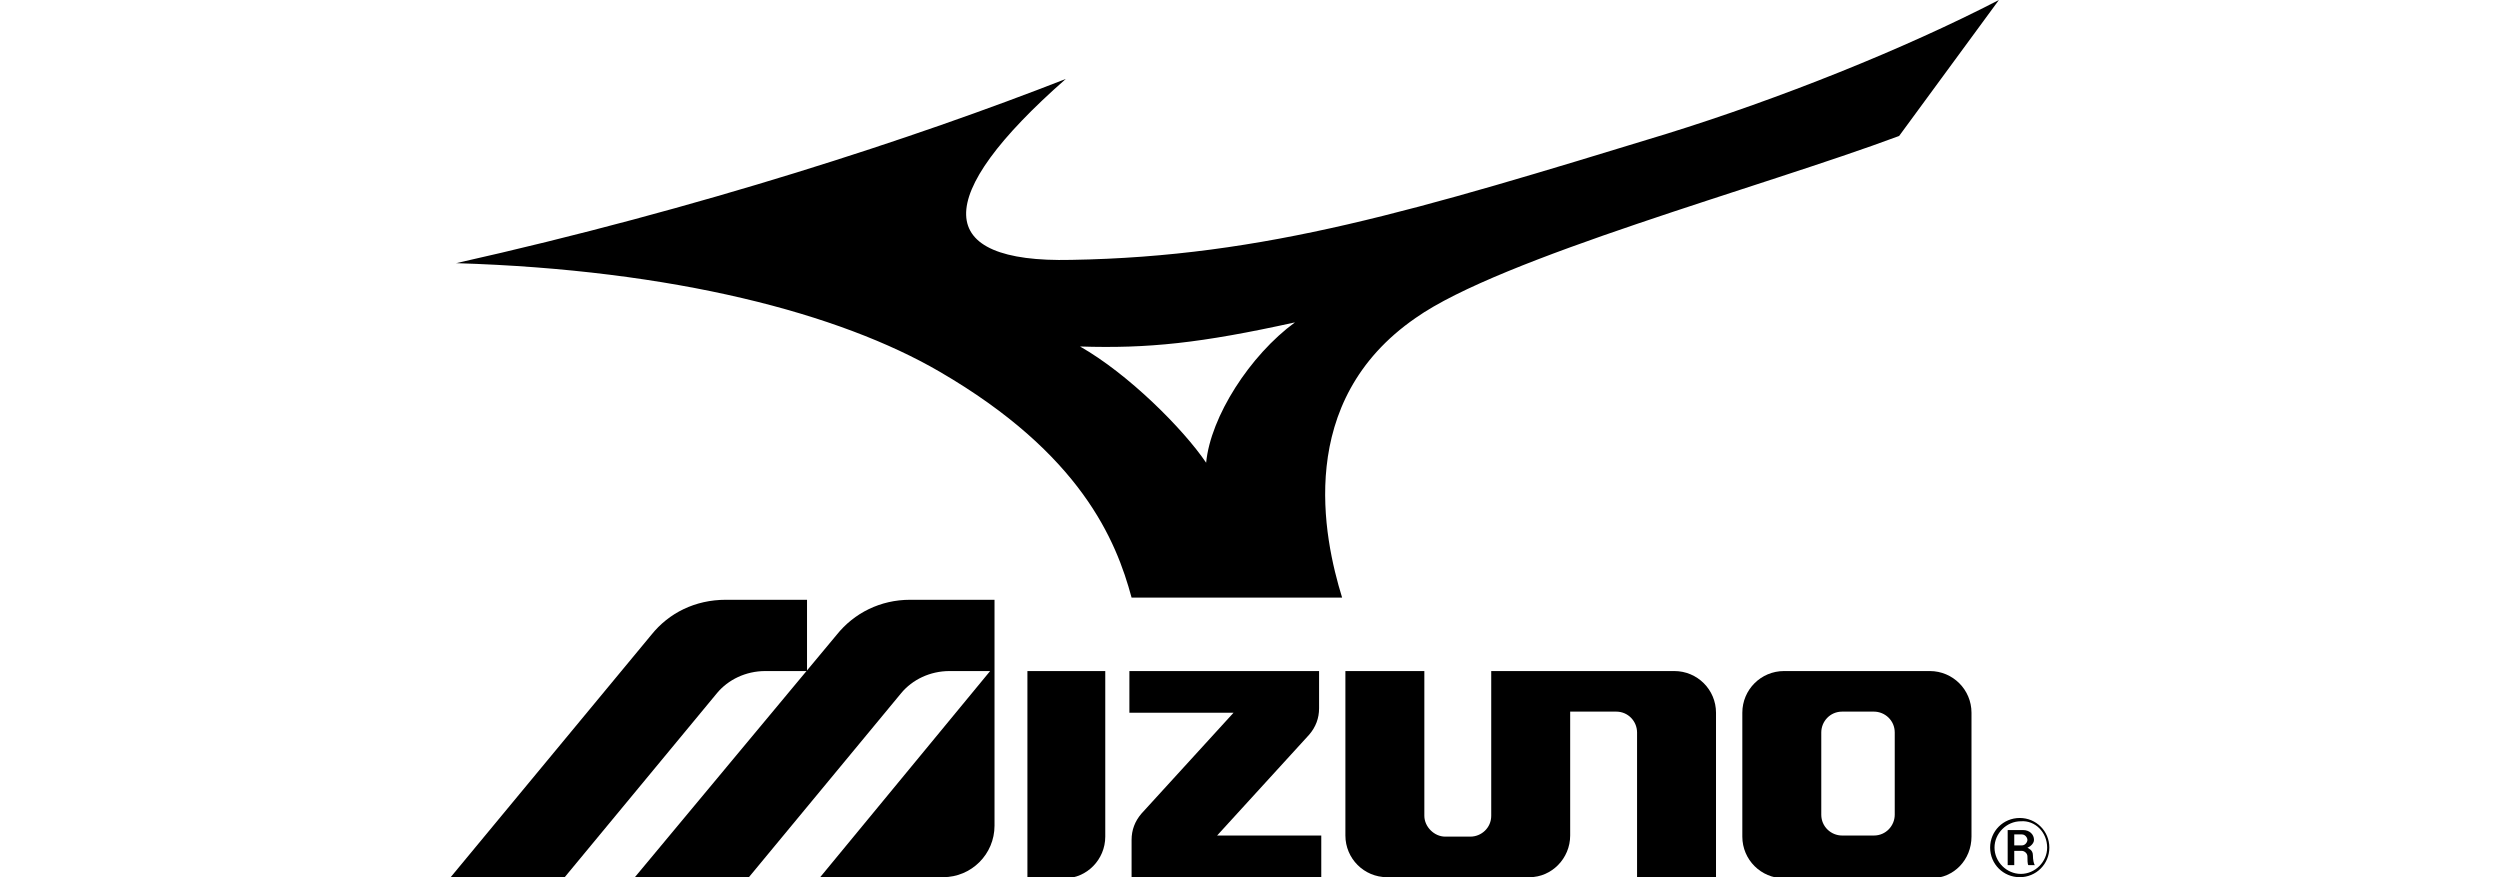 <svg enable-background="new 0 0 228 80" viewBox="0 0 228 80" xmlns="http://www.w3.org/2000/svg"><path d="m183.1 78.9h.6v-1.3h.7c.2 0 .5.2.5.5 0 .2 0 .8.1.8h.6c-.1 0-.2-.5-.2-.9 0-.5-.4-.6-.5-.7.1 0 .6-.3.6-.7 0-.5-.4-.9-1-.9h-1.4zm.6-2.8h.7c.3 0 .5.3.5.5s-.2.5-.5.5h-.7z"/><path d="m181.5 77.3c0 1.5 1.2 2.7 2.7 2.7s2.7-1.2 2.7-2.7-1.2-2.7-2.7-2.7-2.7 1.2-2.7 2.7m5.2 0c0 1.3-1.1 2.4-2.4 2.4s-2.4-1.1-2.4-2.4 1.1-2.4 2.4-2.4c1.3-.1 2.4 1 2.4 2.4z"/><path d="m119.4 67c.6-.7.9-1.5.9-2.4v-3.4h-17.3v3.8h9.5l-8.4 9.2c-.6.7-.9 1.5-.9 2.4v3.4h17.3v-3.8h-9.5z"/><path d="m162.7 61.2c-2.1 0-3.8 1.7-3.8 3.8v11.3c0 2.1 1.7 3.8 3.8 3.8h13.4c2.1 0 3.7-1.7 3.7-3.8v-11.3c0-2.1-1.7-3.8-3.8-3.8zm8.2 3.7c1 0 1.9.8 1.9 1.9v7.5c0 1-.8 1.9-1.9 1.9h-2.9c-1 0-1.9-.8-1.9-1.9v-7.5c0-1 .8-1.9 1.9-1.9z"/><path d="m93.6 61.2h7.2v15.1c0 2.1-1.7 3.8-3.7 3.8h-3.4v-18.9"/><path d="m126.5 80c-2.1 0-3.8-1.7-3.8-3.8v-15h7.2v13.2c0 1 .9 1.9 1.9 1.9h2.3c1 0 1.9-.8 1.9-1.9v-13.2h16.7c2.1 0 3.8 1.7 3.8 3.8v15h-7.2v-13.2c0-1-.8-1.9-1.9-1.9h-4.2v11.3c0 2.1-1.7 3.8-3.7 3.8z"/><path d="m83 54.7c-2.7 0-5.1 1.2-6.7 3.2l-18.4 22.1h10.4l13.9-16.8c1-1.2 2.6-2 4.4-2h3.7l-15.5 18.8h11.2c2.6 0 4.7-2.1 4.7-4.7v-20.6z"/><path d="m59.4 57.9-18.3 22.1h10.4l13.9-16.8c1-1.2 2.6-2 4.4-2h3.8v-6.5h-7.4c-2.8 0-5.2 1.2-6.8 3.2"/><path clip-rule="evenodd" d="m98.5 31.6c6.2.2 11-.3 19.6-2.2-4.1 3-7.7 8.6-8.1 12.8-2.1-3.1-7.1-8.1-11.5-10.6m23.9 22.9c-1.7-5.5-4.3-17.9 6.7-25.5 7.8-5.5 31.5-11.9 44.1-16.6l9.1-12.4c-8.7 4.5-20 9-30.3 12.2-22.9 7-36.6 11.2-54.3 11.5-12.6.3-12.8-5.7-.5-16.5-13.8 5.4-33.3 11.8-55.6 16.8 19.9.6 35 4.6 44.1 9.9 12.9 7.5 16.1 15.4 17.5 20.6z" fill-rule="evenodd"/></svg>